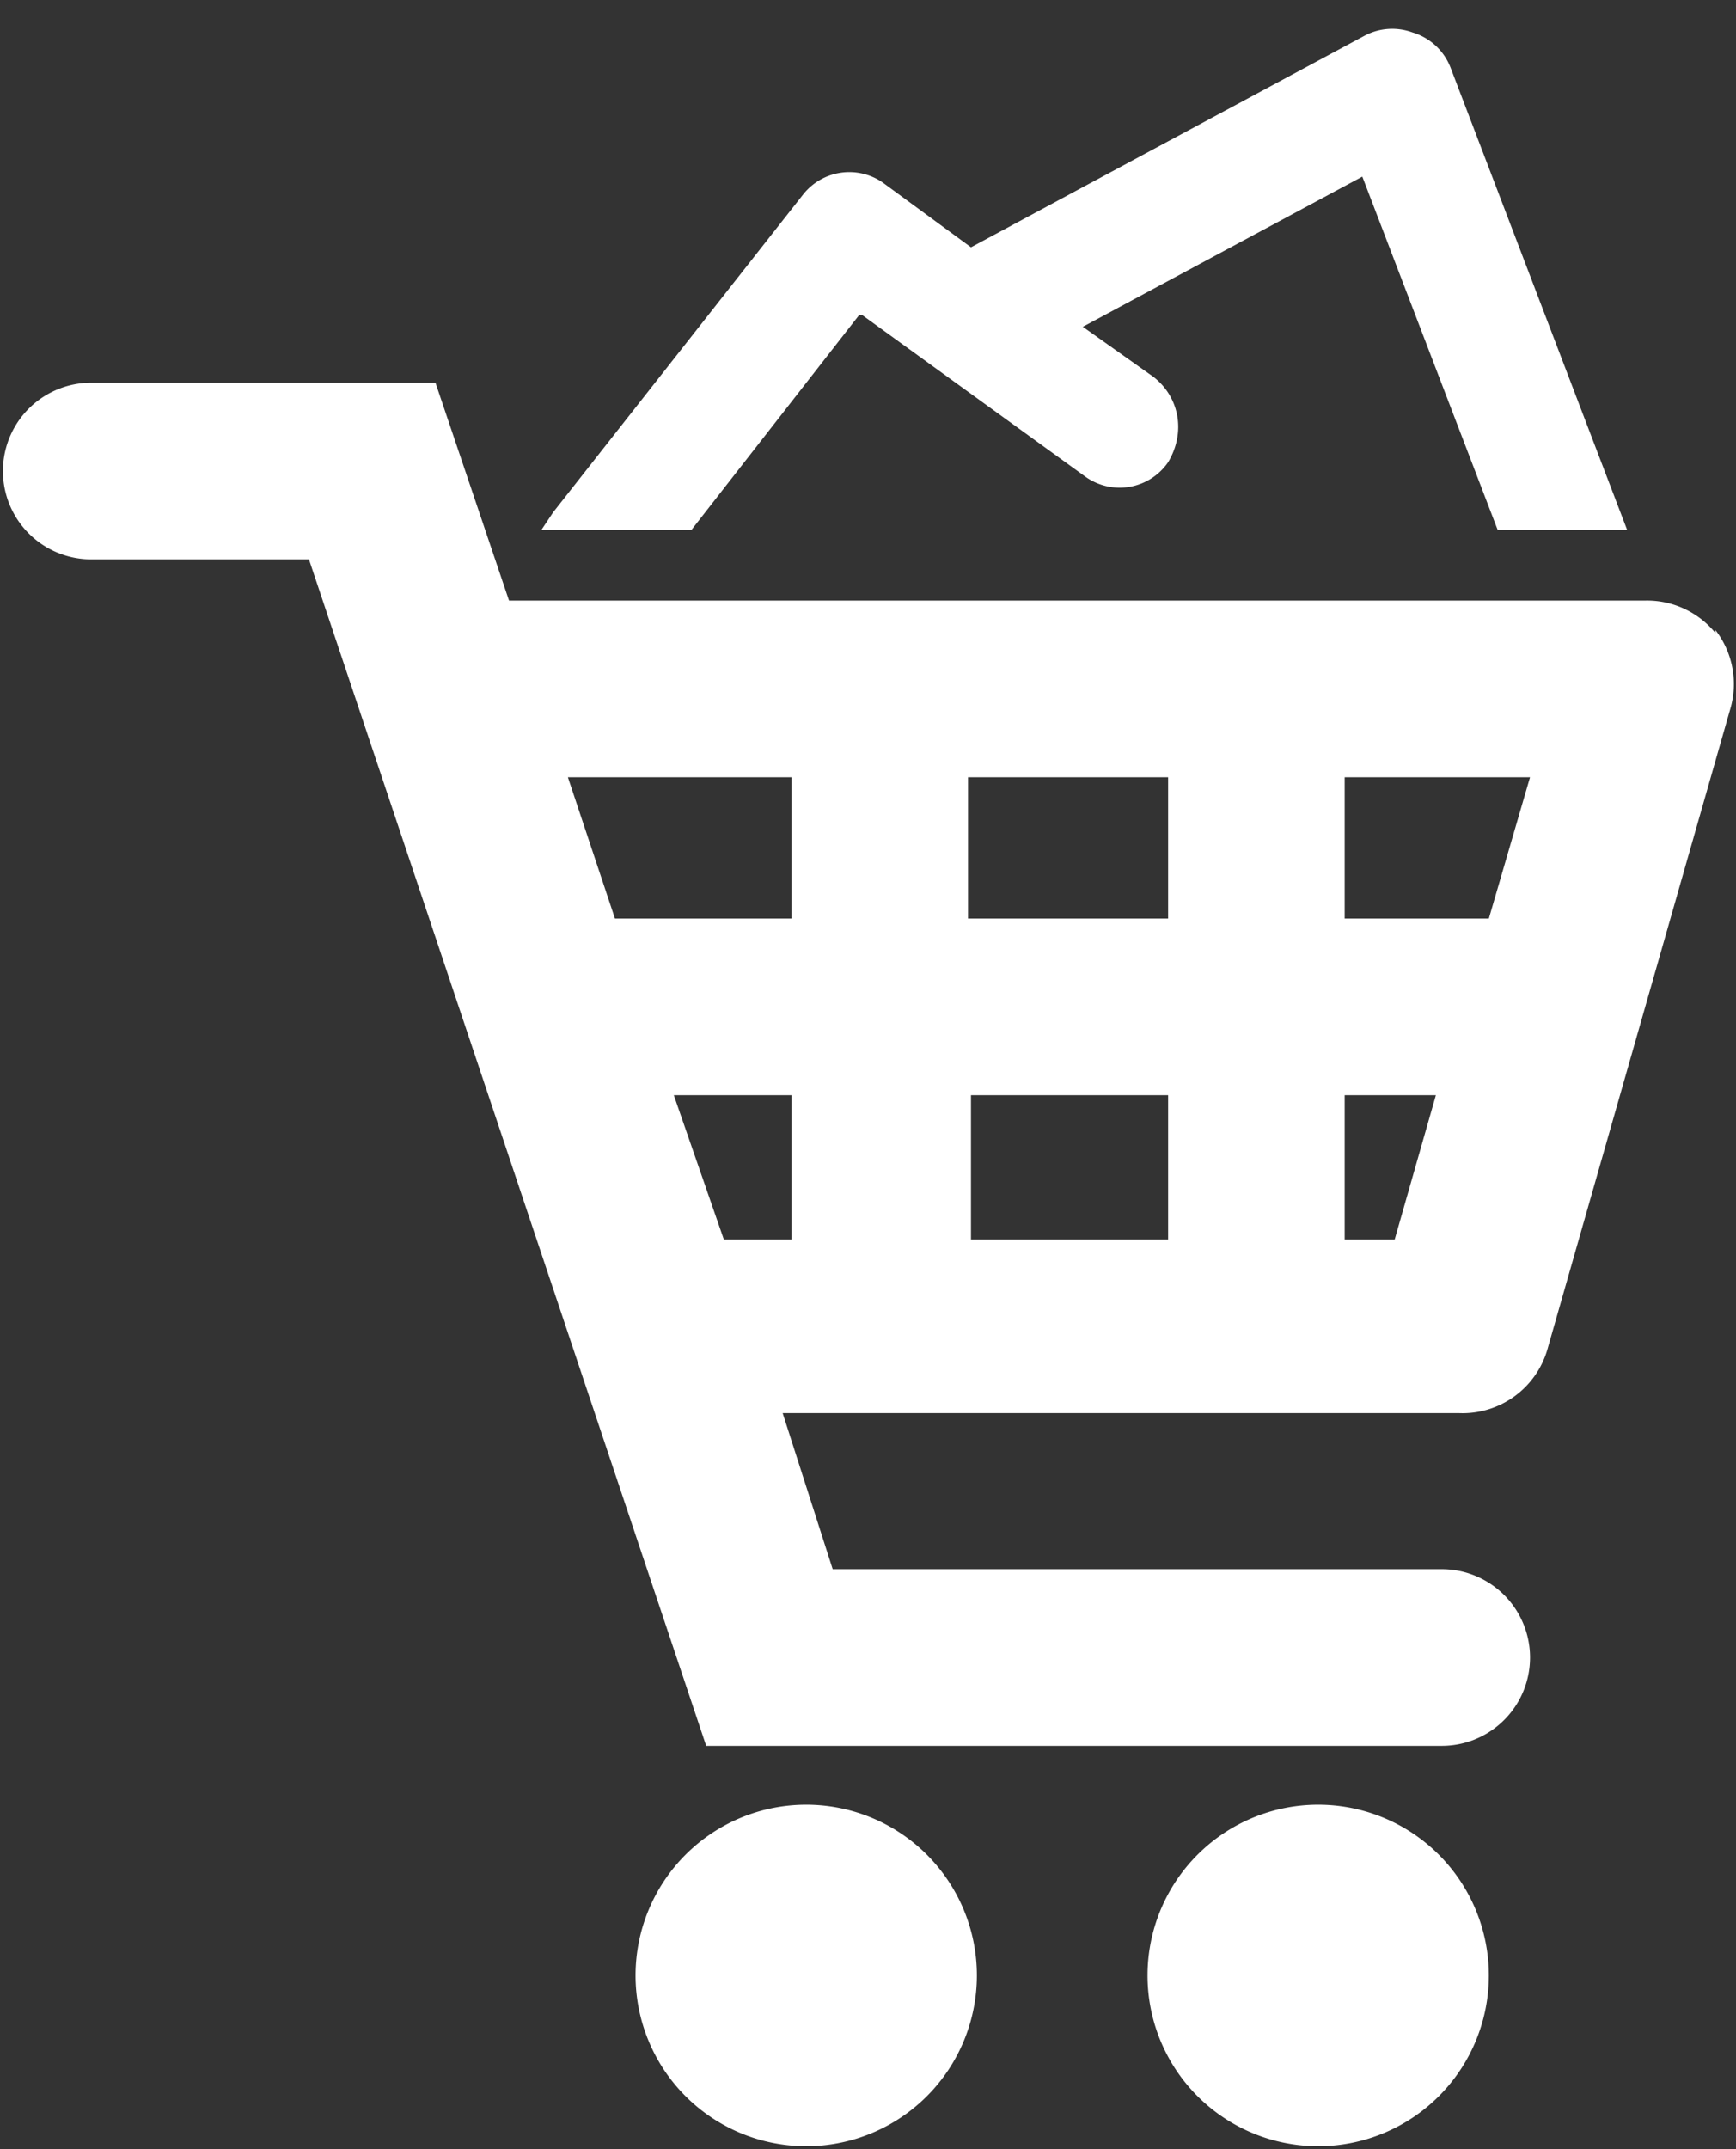 <svg width="59" height="73" fill="none" xmlns="http://www.w3.org/2000/svg"><rect width="100%" height="100%" fill="#333333" stroke="none"/><path fill-rule="evenodd" clip-rule="evenodd" d="M58.3 21.5a3 3 0 00-2.4-1.1H17.3L14.8 13H3.1a3 3 0 100 6h7.4L24 59.3H49a3 3 0 000-6H28.3L26.6 48h23a3 3 0 003-2.2l6.2-21.7a3 3 0 00-.5-2.7zm-7.7 9.7h-4.9v-4.8H52l-1.4 4.8zm-17.7-4.8v4.8h6.8v-4.8H33zm6.8 10.8v4.9H33v-4.9h6.8zm-12.8-6v-4.8h-7.6l1.6 4.8h6zm-4 6h4v4.9h-2.3l-1.7-4.9zm22.8 0v4.9h1.7l1.4-4.9h-3z" fill="#fff"/><path d="M27.4 72.9a5.8 5.8 0 100-11.6 5.8 5.8 0 000 11.6zM44.8 72.9a5.8 5.8 0 100-11.6 5.8 5.8 0 000 11.6zM29.3 10.7l7.6 5.5a2 2 0 002.8-.5c.6-1 .4-2.2-.5-2.9l-2.4-1.7L46.3 6l4.6 12h4.4l-6-15.7A2 2 0 0048 1.1a2 2 0 00-1.6.1L33 8.4l-3-2.2a2 2 0 00-2.7.4l-8.5 10.8-.4.6h5.1l5.7-7.3z" fill="#fff"/></svg>